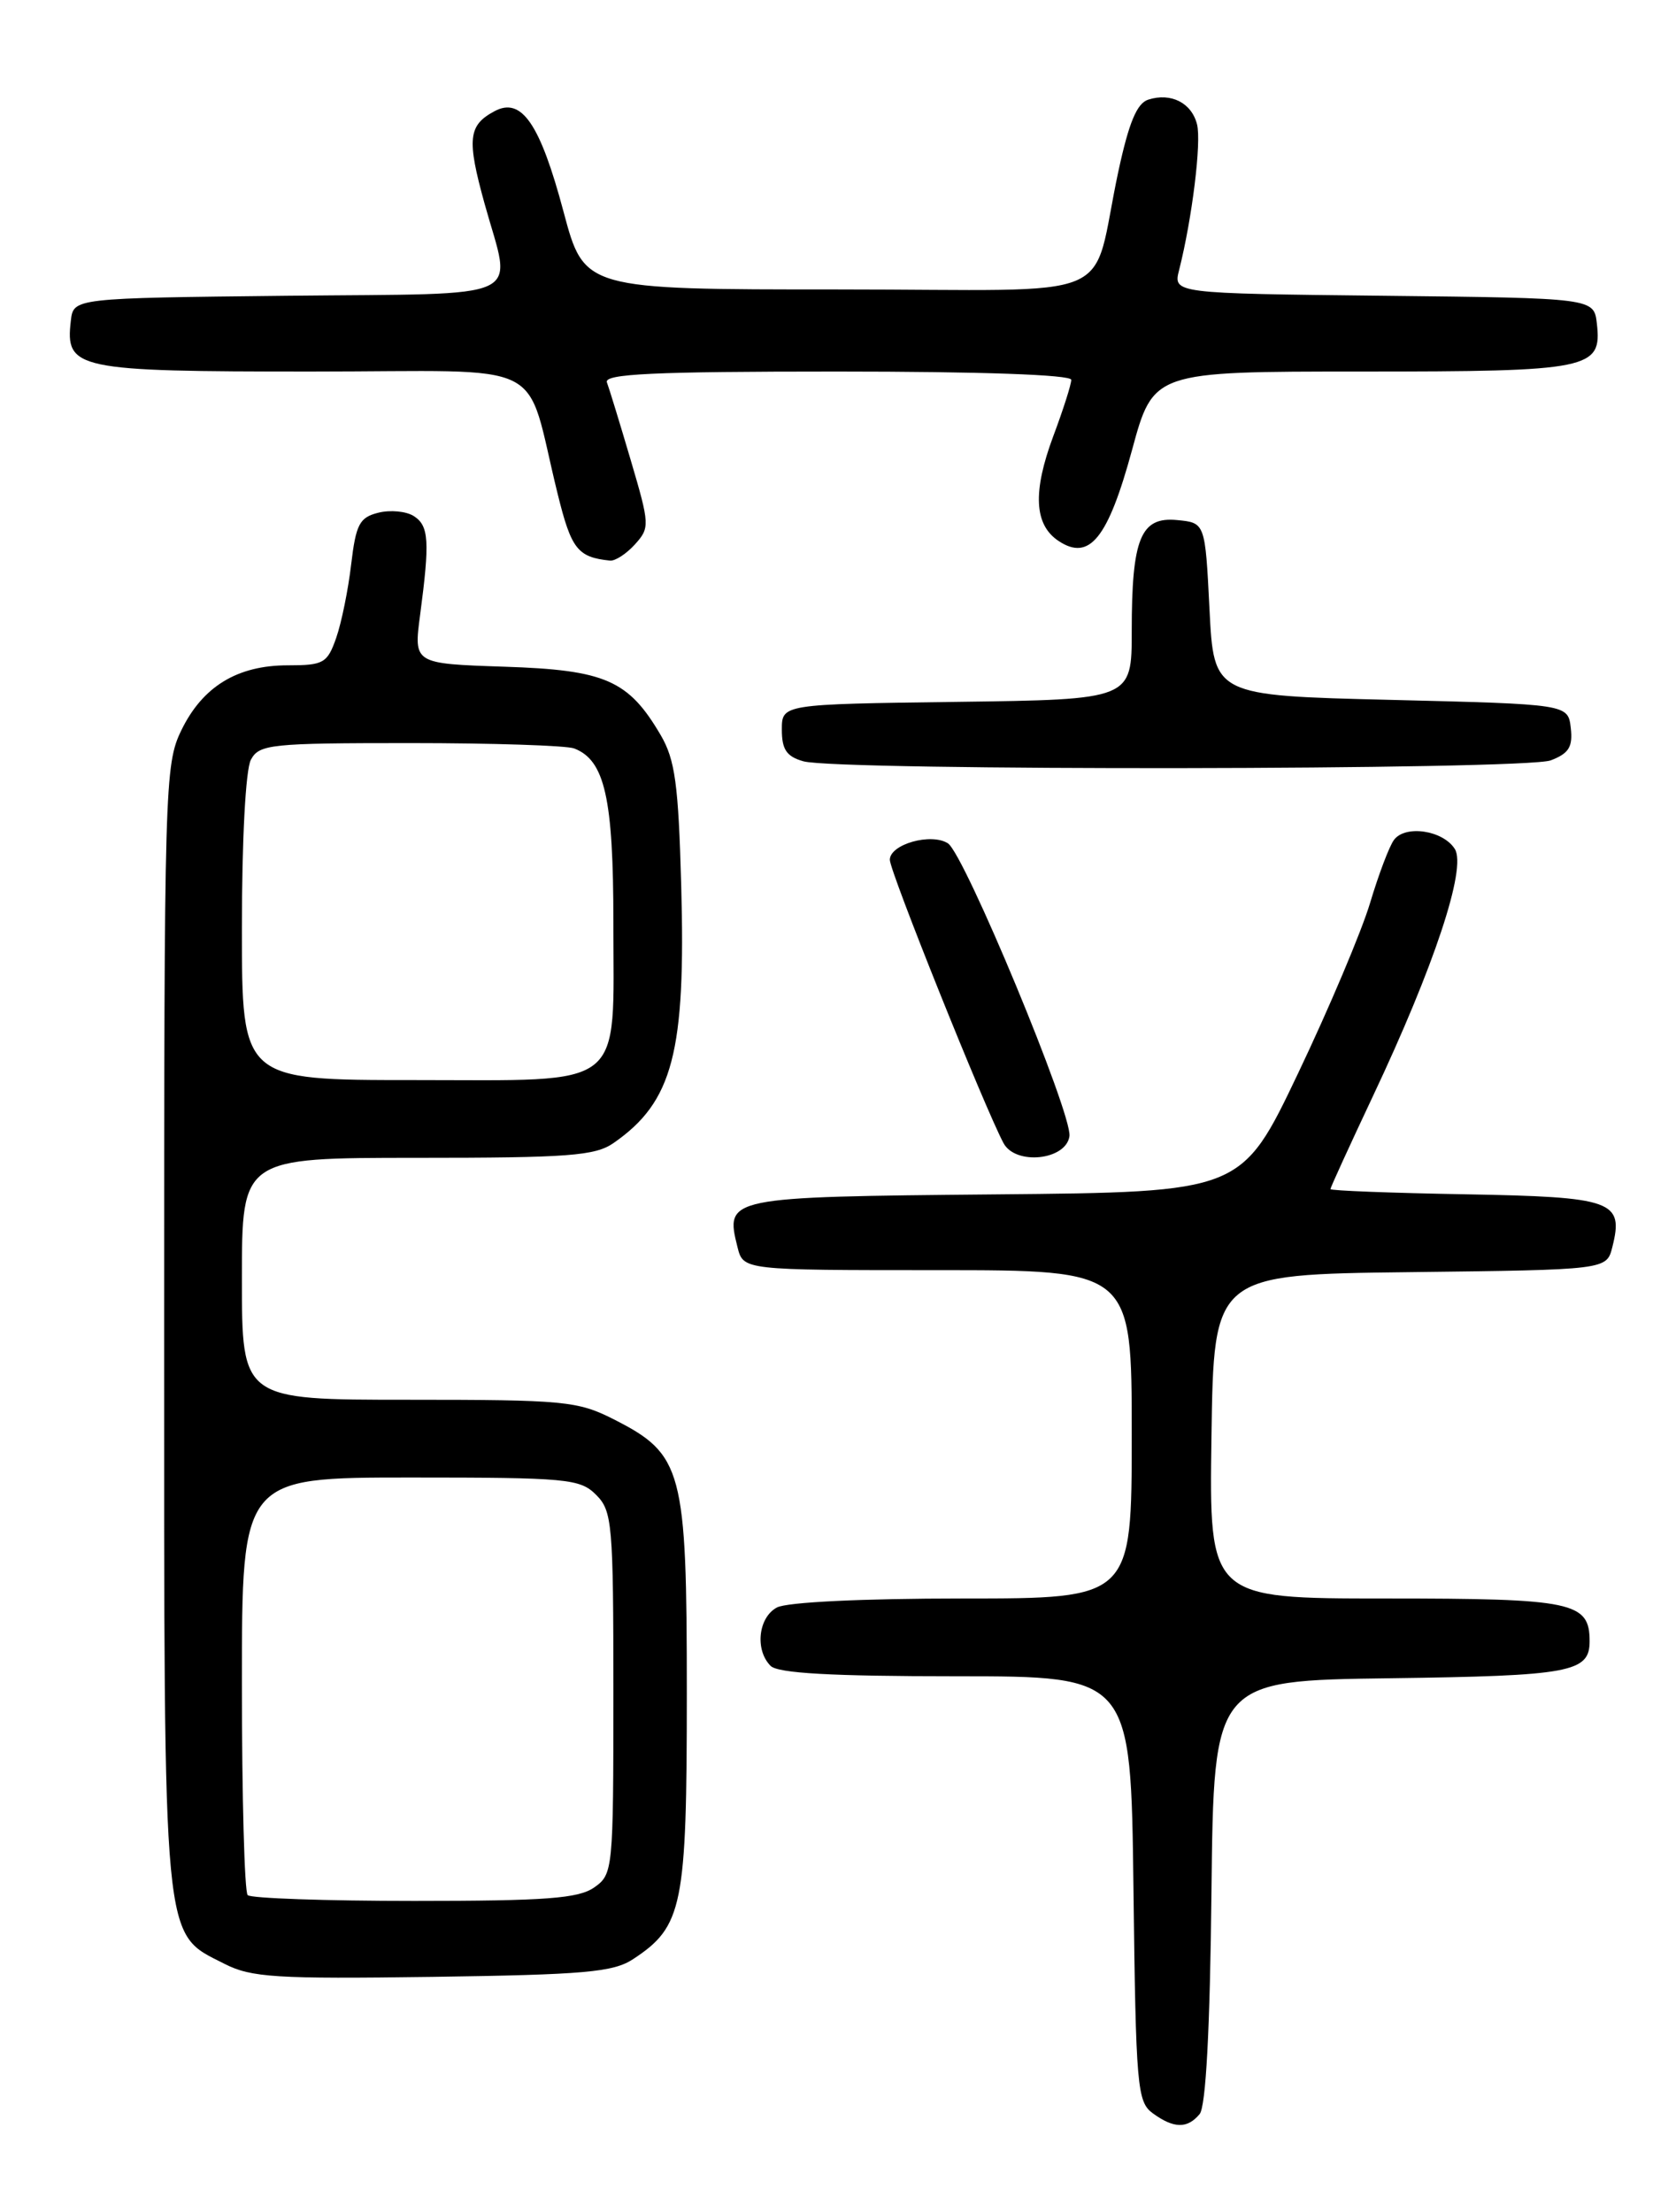 <?xml version="1.0" encoding="UTF-8" standalone="no"?>
<!DOCTYPE svg PUBLIC "-//W3C//DTD SVG 1.1//EN" "http://www.w3.org/Graphics/SVG/1.1/DTD/svg11.dtd" >
<svg xmlns="http://www.w3.org/2000/svg" xmlns:xlink="http://www.w3.org/1999/xlink" version="1.1" viewBox="0 0 194 256">
 <g >
 <path fill="currentColor"
d=" M 138.86 244.67 C 139.58 243.80 140.06 234.88 140.23 218.92 C 140.50 194.50 140.50 194.50 160.92 194.23 C 181.79 193.95 184.00 193.54 184.00 189.95 C 184.00 185.40 182.10 185.00 160.41 185.00 C 139.96 185.00 139.96 185.00 140.23 166.25 C 140.50 147.50 140.50 147.50 163.24 147.23 C 185.97 146.96 185.97 146.96 186.63 144.33 C 187.98 138.97 186.73 138.53 169.64 138.22 C 161.04 138.07 154.00 137.80 154.00 137.62 C 154.00 137.44 156.21 132.61 158.91 126.88 C 166.03 111.80 169.78 100.47 168.40 98.26 C 167.04 96.09 162.67 95.44 161.36 97.20 C 160.82 97.91 159.58 101.20 158.59 104.50 C 157.60 107.80 153.85 116.68 150.25 124.23 C 143.70 137.97 143.70 137.97 115.21 138.23 C 84.05 138.52 83.92 138.55 85.37 144.35 C 86.04 147.00 86.04 147.00 108.52 147.00 C 131.00 147.00 131.00 147.00 131.00 166.00 C 131.00 185.00 131.00 185.00 111.43 185.00 C 99.86 185.00 91.08 185.42 89.93 186.04 C 87.77 187.19 87.36 190.96 89.20 192.80 C 90.05 193.65 96.23 194.00 110.65 194.00 C 130.90 194.00 130.90 194.00 131.20 218.58 C 131.48 241.57 131.63 243.26 133.44 244.58 C 135.87 246.35 137.44 246.38 138.86 244.67 Z  M 73.28 226.74 C 79.03 222.96 79.50 220.66 79.50 196.00 C 79.50 170.04 79.04 168.32 71.02 164.25 C 66.87 162.15 65.31 162.00 47.29 162.00 C 28.00 162.00 28.00 162.00 28.00 148.00 C 28.00 134.00 28.00 134.00 48.28 134.00 C 65.83 134.00 68.89 133.77 71.03 132.28 C 77.89 127.51 79.39 121.79 78.85 102.43 C 78.53 90.78 78.14 87.93 76.49 85.10 C 72.75 78.71 70.07 77.54 58.37 77.16 C 47.88 76.81 47.88 76.81 48.63 71.16 C 49.76 62.62 49.65 60.85 47.90 59.73 C 47.03 59.17 45.18 58.99 43.79 59.34 C 41.61 59.88 41.20 60.68 40.65 65.30 C 40.31 68.23 39.53 72.06 38.92 73.81 C 37.89 76.76 37.46 77.00 33.31 77.00 C 27.46 77.00 23.44 79.46 20.98 84.54 C 19.07 88.49 19.00 90.91 19.00 153.57 C 19.00 226.16 18.76 223.59 26.00 227.29 C 29.09 228.86 31.93 229.04 50.05 228.79 C 67.66 228.54 70.98 228.25 73.28 226.74 Z  M 123.79 131.50 C 124.15 128.98 111.63 98.82 109.72 97.60 C 107.77 96.36 103.00 97.71 103.00 99.51 C 103.00 100.87 113.98 128.22 116.16 132.30 C 117.55 134.89 123.39 134.28 123.79 131.50 Z  M 179.50 88.00 C 181.60 87.20 182.07 86.44 181.82 84.25 C 181.50 81.50 181.50 81.50 161.00 81.00 C 140.50 80.50 140.50 80.50 140.00 70.50 C 139.50 60.50 139.50 60.50 136.25 60.19 C 132.03 59.78 131.00 62.31 131.00 73.04 C 131.00 80.96 131.00 80.96 110.75 81.23 C 90.50 81.50 90.50 81.50 90.50 84.45 C 90.50 86.75 91.05 87.56 93.00 88.11 C 97.04 89.23 176.52 89.13 179.50 88.00 Z  M 73.49 63.01 C 75.23 61.08 75.22 60.75 73.01 53.26 C 71.75 48.99 70.51 44.94 70.25 44.25 C 69.89 43.27 75.63 43.00 96.89 43.00 C 113.59 43.00 124.00 43.37 124.00 43.96 C 124.00 44.49 123.07 47.41 121.93 50.45 C 119.51 56.93 119.70 60.75 122.55 62.62 C 126.11 64.97 128.25 62.31 131.03 52.10 C 133.50 43.00 133.50 43.00 157.56 43.00 C 184.09 43.00 185.44 42.73 184.84 37.45 C 184.50 34.50 184.50 34.50 160.15 34.23 C 135.79 33.96 135.79 33.96 136.49 31.23 C 137.99 25.29 139.08 16.47 138.56 14.40 C 137.94 11.91 135.55 10.69 132.92 11.53 C 131.60 11.94 130.67 14.19 129.46 19.80 C 126.12 35.35 130.50 33.50 97.00 33.50 C 67.63 33.50 67.63 33.50 65.23 24.50 C 62.51 14.30 60.37 11.19 57.24 12.87 C 54.19 14.50 54.02 16.09 56.09 23.57 C 59.26 35.01 61.58 33.93 33.25 34.23 C 8.50 34.50 8.50 34.50 8.20 37.12 C 7.54 42.74 8.76 43.00 36.03 43.00 C 64.19 43.00 60.60 41.21 64.56 57.20 C 66.13 63.56 66.86 64.49 70.60 64.88 C 71.20 64.95 72.50 64.10 73.49 63.01 Z  M 28.67 219.33 C 28.30 218.97 28.00 207.94 28.00 194.83 C 28.00 171.00 28.00 171.00 47.50 171.00 C 65.67 171.00 67.14 171.14 69.00 173.00 C 70.87 174.87 71.00 176.33 71.00 195.94 C 71.00 216.45 70.95 216.92 68.78 218.44 C 66.96 219.72 63.17 220.00 47.94 220.00 C 37.71 220.00 29.03 219.70 28.67 219.33 Z  M 28.00 107.43 C 28.00 97.24 28.43 89.06 29.04 87.93 C 30.00 86.14 31.29 86.00 47.45 86.00 C 57.01 86.00 65.56 86.28 66.46 86.62 C 70.01 87.98 71.00 92.38 71.00 106.73 C 71.00 126.35 72.71 125.00 47.94 125.00 C 28.00 125.00 28.00 125.00 28.00 107.43 Z "/>
</g>
</svg>